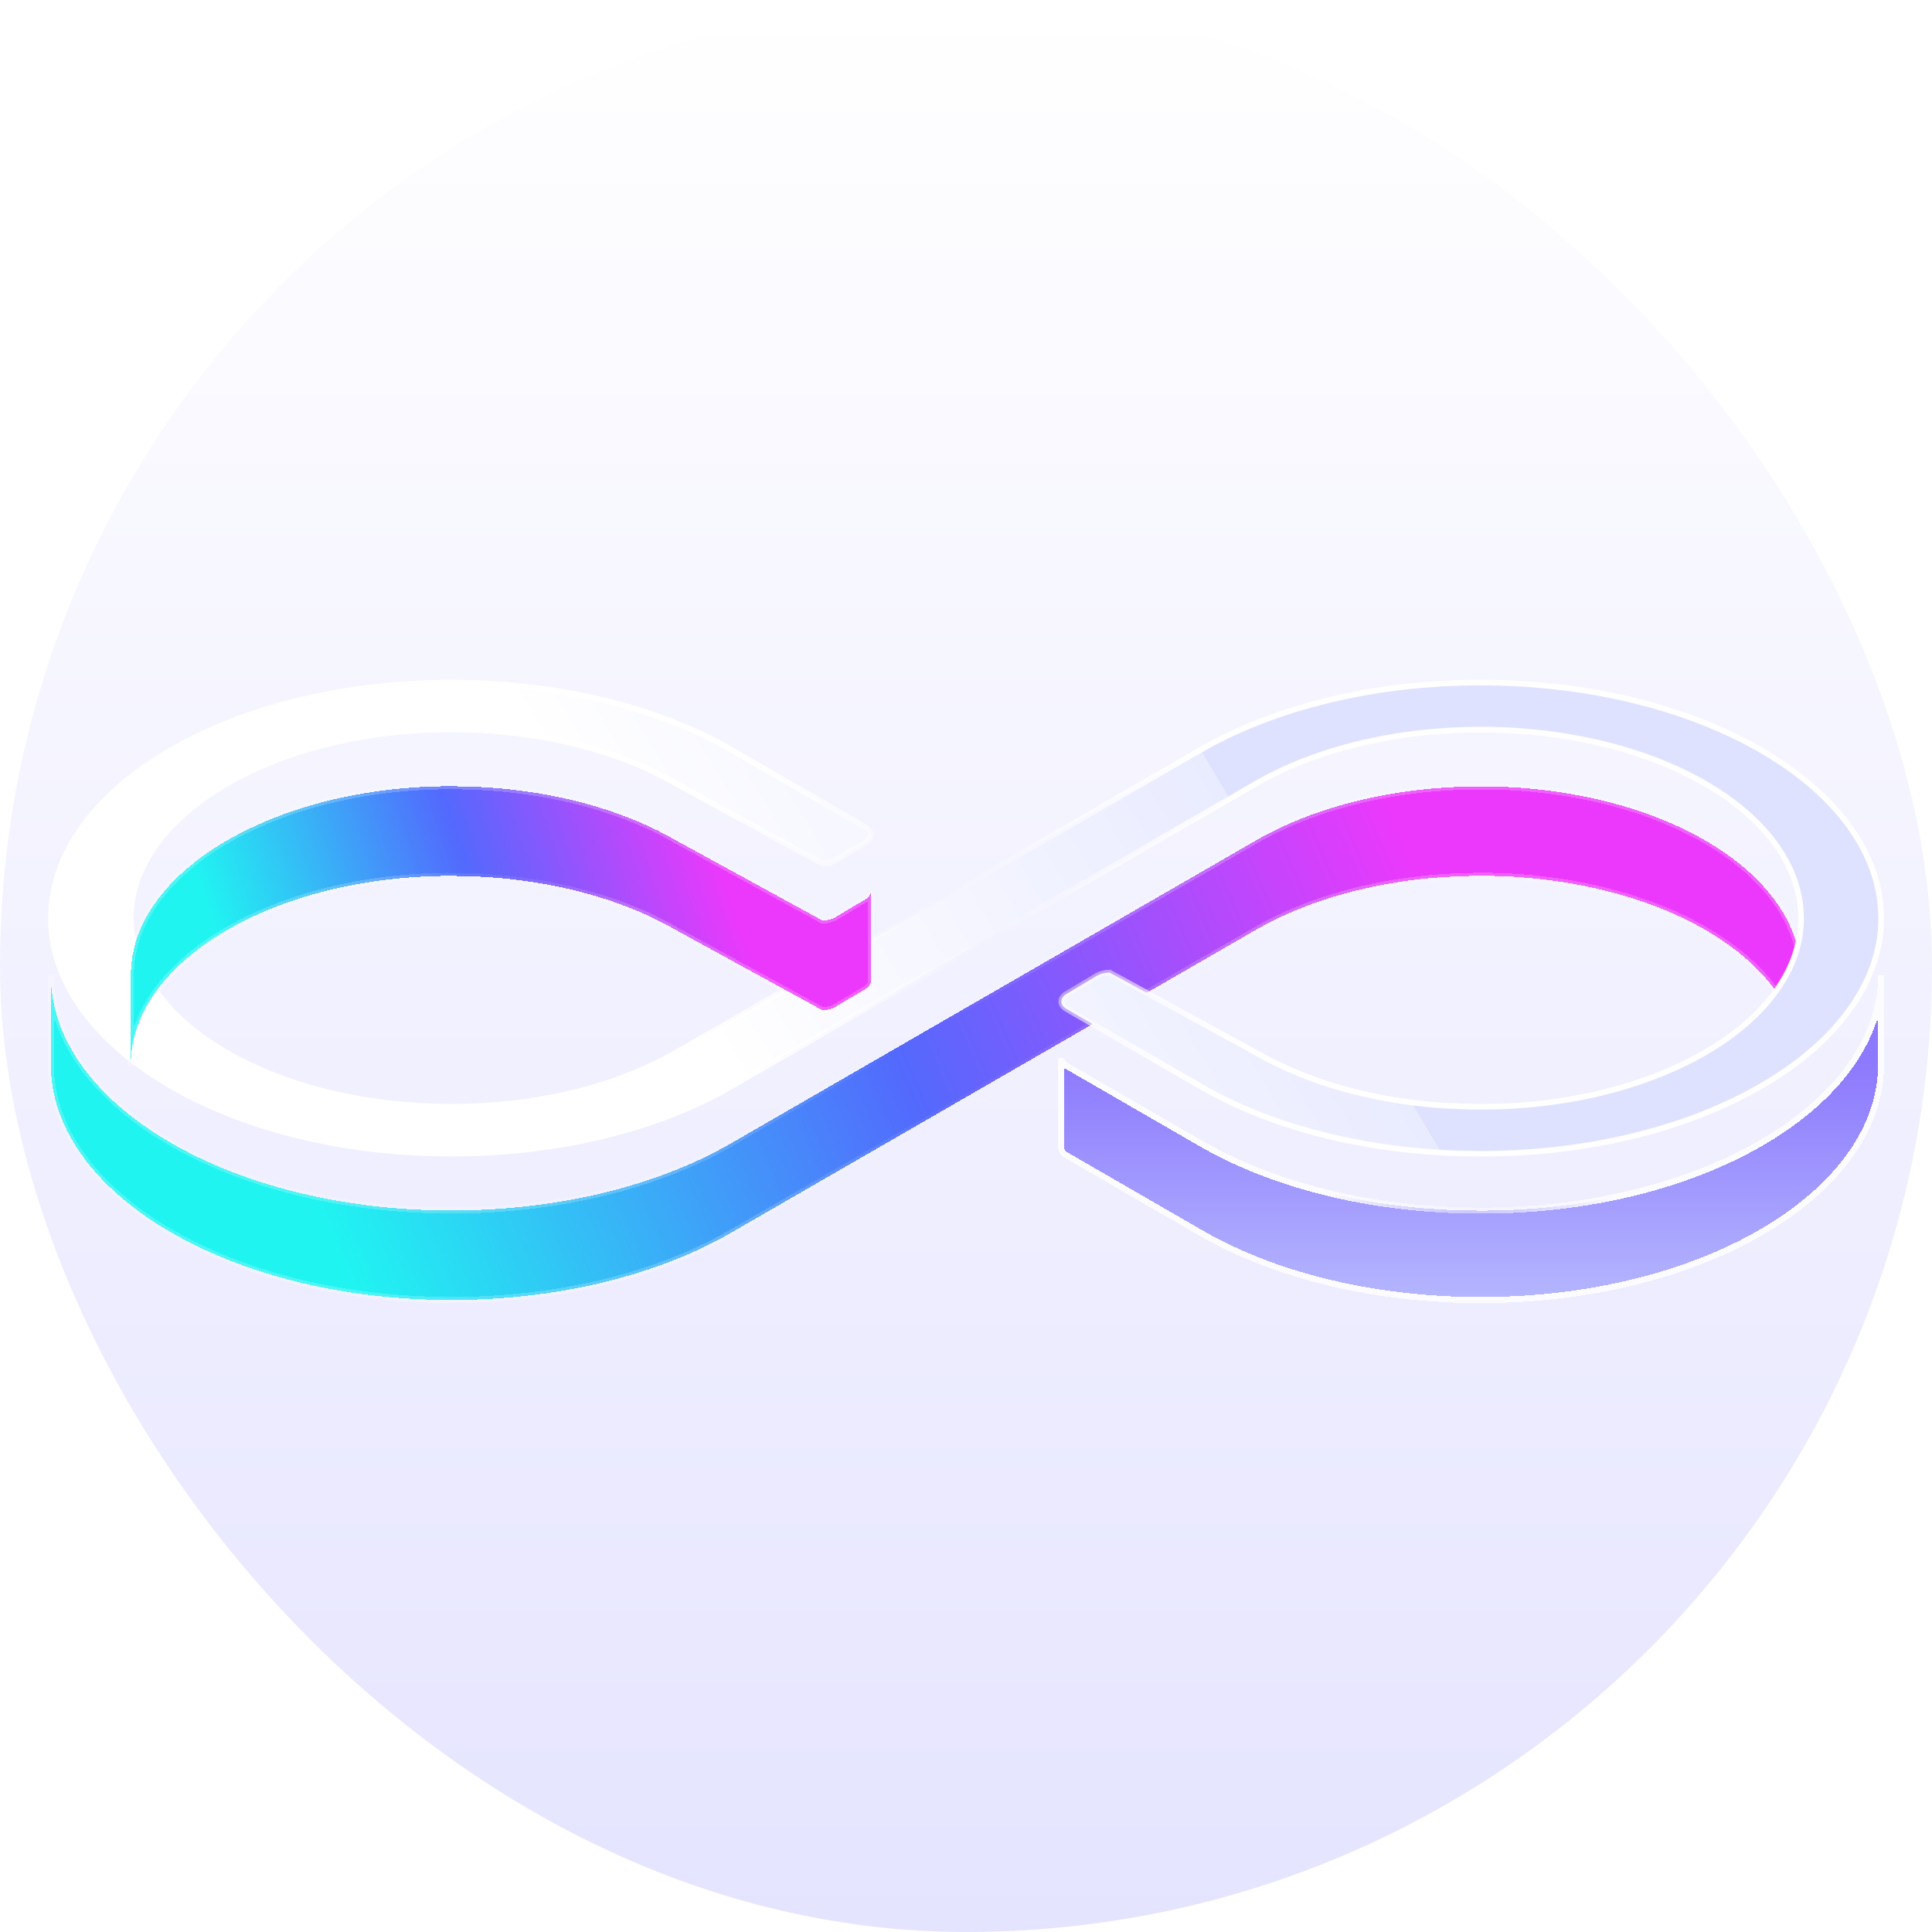 <svg width="190" height="190" viewBox="0 0 190 190" fill="none" xmlns="http://www.w3.org/2000/svg">
<g id="div.galaxy-logo-circle">
<g clip-path="url(#clip0_1785_19783)">
<rect width="190" height="190" rx="95" fill="url(#paint0_linear_1785_19783)"/>
<g id="logo">
<g id="Vector" filter="url(#filter0_d_1785_19783)">
<path d="M171.698 79.882C168.236 76.874 163.346 74.529 157.635 73.142C157.001 72.986 156.357 72.85 155.709 72.721L155.215 72.626C154.594 72.508 153.962 72.399 153.328 72.304C152.585 72.194 151.922 72.115 151.257 72.043L150.743 71.99C150.111 71.928 149.476 71.875 148.839 71.835C148.047 71.787 147.373 71.765 146.697 71.751H146.174C145.982 71.751 145.791 71.743 145.6 71.743C145.162 71.743 144.721 71.751 144.283 71.762C143.457 71.782 142.786 71.818 142.109 71.861L141.601 71.897C140.925 71.948 140.249 72.007 139.581 72.083C133.524 72.778 127.932 74.504 123.521 77.056L71.929 106.828C68.025 109.089 63.345 110.848 58.207 111.982C57.606 112.115 56.999 112.237 56.388 112.352C56.191 112.389 55.994 112.422 55.797 112.457C55.38 112.532 54.964 112.603 54.545 112.67C54.304 112.707 54.062 112.742 53.819 112.777C53.439 112.832 53.055 112.885 52.673 112.933C52.421 112.965 52.17 112.995 51.918 113.024C51.53 113.069 51.141 113.108 50.75 113.147C50.505 113.17 50.259 113.195 50.012 113.216C49.588 113.251 49.163 113.281 48.737 113.309C48.529 113.321 48.322 113.338 48.116 113.349C47.504 113.383 46.89 113.409 46.275 113.427C45.57 113.447 44.936 113.453 44.304 113.452C43.571 113.452 42.834 113.438 42.101 113.413C21.813 112.74 5.614 102.926 5.017 90.979C5.005 90.752 5 90.524 5 90.299V99.09C5 99.317 5 99.544 5.017 99.77C5.614 111.725 21.813 121.539 42.1 122.21C42.833 122.237 43.569 122.248 44.302 122.249C44.935 122.249 45.568 122.249 46.273 122.226C46.895 122.209 47.502 122.181 48.114 122.147C48.322 122.136 48.529 122.12 48.735 122.106C49.161 122.078 49.587 122.049 50.011 122.013C50.258 121.993 50.503 121.968 50.748 121.945C51.138 121.907 51.527 121.867 51.916 121.822C52.168 121.794 52.42 121.763 52.671 121.732C53.053 121.682 53.437 121.629 53.818 121.576C54.06 121.541 54.302 121.507 54.543 121.469C54.962 121.402 55.379 121.331 55.795 121.256L56.387 121.152C56.997 121.036 57.605 120.915 58.206 120.782C63.344 119.647 68.021 117.888 71.927 115.621L123.524 85.842C127.933 83.297 133.519 81.571 139.585 80.87C140.256 80.794 140.931 80.735 141.604 80.684L142.116 80.654C142.787 80.611 143.458 80.575 144.291 80.555C144.729 80.544 145.17 80.536 145.608 80.536C145.799 80.536 145.99 80.536 146.181 80.544H146.705C147.38 80.558 148.055 80.581 148.847 80.628C149.484 80.667 150.119 80.721 150.751 80.783L151.265 80.836C151.93 80.907 152.593 80.991 153.336 81.097C153.969 81.192 154.598 81.301 155.223 81.419C155.388 81.45 155.552 81.481 155.717 81.515C156.365 81.644 157.009 81.781 157.643 81.934C163.354 83.322 168.244 85.664 171.706 88.675C175.168 91.686 177.054 95.224 177.121 98.857V90.058C177.046 86.431 175.162 82.89 171.698 79.882Z" fill="url(#paint1_linear_1785_19783)" shape-rendering="crispEdges"/>
<path d="M171.698 79.882C168.236 76.874 163.346 74.529 157.635 73.142C157.001 72.986 156.357 72.85 155.709 72.721L155.215 72.626C154.594 72.508 153.962 72.399 153.328 72.304C152.585 72.194 151.922 72.115 151.257 72.043L150.743 71.99C150.111 71.928 149.476 71.875 148.839 71.835C148.047 71.787 147.373 71.765 146.697 71.751H146.174C145.982 71.751 145.791 71.743 145.6 71.743C145.162 71.743 144.721 71.751 144.283 71.762C143.457 71.782 142.786 71.818 142.109 71.861L141.601 71.897C140.925 71.948 140.249 72.007 139.581 72.083C133.524 72.778 127.932 74.504 123.521 77.056L71.929 106.828C68.025 109.089 63.345 110.848 58.207 111.982C57.606 112.115 56.999 112.237 56.388 112.352C56.191 112.389 55.994 112.422 55.797 112.457C55.38 112.532 54.964 112.603 54.545 112.67C54.304 112.707 54.062 112.742 53.819 112.777C53.439 112.832 53.055 112.885 52.673 112.933C52.421 112.965 52.17 112.995 51.918 113.024C51.53 113.069 51.141 113.108 50.75 113.147C50.505 113.17 50.259 113.195 50.012 113.216C49.588 113.251 49.163 113.281 48.737 113.309C48.529 113.321 48.322 113.338 48.116 113.349C47.504 113.383 46.89 113.409 46.275 113.427C45.57 113.447 44.936 113.453 44.304 113.452C43.571 113.452 42.834 113.438 42.101 113.413C21.813 112.74 5.614 102.926 5.017 90.979C5.005 90.752 5 90.524 5 90.299V99.09C5 99.317 5 99.544 5.017 99.77C5.614 111.725 21.813 121.539 42.1 122.21C42.833 122.237 43.569 122.248 44.302 122.249C44.935 122.249 45.568 122.249 46.273 122.226C46.895 122.209 47.502 122.181 48.114 122.147C48.322 122.136 48.529 122.12 48.735 122.106C49.161 122.078 49.587 122.049 50.011 122.013C50.258 121.993 50.503 121.968 50.748 121.945C51.138 121.907 51.527 121.867 51.916 121.822C52.168 121.794 52.42 121.763 52.671 121.732C53.053 121.682 53.437 121.629 53.818 121.576C54.06 121.541 54.302 121.507 54.543 121.469C54.962 121.402 55.379 121.331 55.795 121.256L56.387 121.152C56.997 121.036 57.605 120.915 58.206 120.782C63.344 119.647 68.021 117.888 71.927 115.621L123.524 85.842C127.933 83.297 133.519 81.571 139.585 80.87C140.256 80.794 140.931 80.735 141.604 80.684L142.116 80.654C142.787 80.611 143.458 80.575 144.291 80.555C144.729 80.544 145.17 80.536 145.608 80.536C145.799 80.536 145.99 80.536 146.181 80.544H146.705C147.38 80.558 148.055 80.581 148.847 80.628C149.484 80.667 150.119 80.721 150.751 80.783L151.265 80.836C151.93 80.907 152.593 80.991 153.336 81.097C153.969 81.192 154.598 81.301 155.223 81.419C155.388 81.45 155.552 81.481 155.717 81.515C156.365 81.644 157.009 81.781 157.643 81.934C163.354 83.322 168.244 85.664 171.706 88.675C175.168 91.686 177.054 95.224 177.121 98.857V90.058C177.046 86.431 175.162 82.89 171.698 79.882Z" stroke="url(#paint2_angular_1785_19783)" stroke-opacity="0.2" stroke-width="0.596" shape-rendering="crispEdges"/>
</g>
<g id="Vector_2">
<mask id="path-3-outside-1_1785_19783" maskUnits="userSpaceOnUse" x="4.007" y="66.126" width="182" height="48" fill="black">
<rect fill="white" x="4.007" y="66.126" width="182" height="48"/>
<path d="M145.618 67.126C167.716 67.126 185.613 77.894 184.984 90.986C184.386 102.939 168.187 112.765 147.884 113.427C147.151 113.454 146.416 113.465 145.683 113.466C145.049 113.466 144.416 113.46 143.785 113.446C143.089 113.424 142.48 113.399 141.871 113.365C141.661 113.353 141.453 113.337 141.25 113.323C140.826 113.295 140.4 113.266 139.978 113.23C139.731 113.21 139.485 113.185 139.24 113.162C138.847 113.124 138.457 113.083 138.067 113.039C137.82 113.011 137.575 112.981 137.329 112.95C136.936 112.901 136.545 112.846 136.155 112.795C135.919 112.759 135.689 112.727 135.447 112.689C135.029 112.624 134.614 112.553 134.204 112.478C134.004 112.442 133.802 112.41 133.603 112.372C132.994 112.257 132.389 112.134 131.787 112.003C126.638 110.862 121.964 109.103 118.055 106.833L104.908 99.24C104.566 99.044 104.372 98.774 104.368 98.497C104.363 98.22 104.545 97.945 104.877 97.745L107.865 95.957C108.253 95.746 108.688 95.639 109.128 95.646L123.552 103.539C126.579 105.292 130.18 106.665 134.136 107.579C134.611 107.688 135.088 107.789 135.571 107.89C135.742 107.924 135.914 107.953 136.087 107.986C136.397 108.043 136.717 108.103 137.036 108.157C137.235 108.19 137.435 108.218 137.634 108.249C137.926 108.292 138.218 108.337 138.51 108.378C138.73 108.407 138.953 108.433 139.173 108.46C139.448 108.494 139.725 108.527 140.001 108.556C140.226 108.581 140.453 108.601 140.678 108.623C140.961 108.648 141.242 108.674 141.528 108.695C141.748 108.698 141.967 108.715 142.191 108.729C142.474 108.746 142.757 108.763 143.039 108.775L143.727 108.805C144.012 108.814 144.297 108.82 144.582 108.827L145.248 108.836C145.9 108.836 146.234 108.836 146.568 108.836C163.654 108.544 177.342 100.135 177.12 90.074C177.053 86.441 175.169 82.9 171.705 79.892C168.241 76.884 163.353 74.539 157.642 73.151C157.008 72.996 156.363 72.859 155.715 72.73L155.222 72.636C154.6 72.517 153.968 72.409 153.334 72.314C152.592 72.204 151.929 72.124 151.264 72.053C151.093 72.034 150.921 72.016 150.75 72C150.117 71.938 149.482 71.885 148.845 71.845C148.053 71.797 147.379 71.775 146.703 71.761H146.18C145.989 71.761 145.798 71.753 145.607 71.753C145.169 71.753 144.728 71.761 144.29 71.772C143.463 71.792 142.792 71.828 142.115 71.871L141.607 71.907C140.931 71.958 140.256 72.017 139.588 72.093C133.53 72.788 127.938 74.514 123.527 77.066L71.935 106.833C68.032 109.094 63.352 110.853 58.214 111.987C57.613 112.121 57.005 112.242 56.395 112.357C56.197 112.394 56 112.427 55.803 112.462C55.387 112.537 54.971 112.609 54.551 112.675C54.31 112.713 54.068 112.747 53.826 112.783C53.445 112.837 53.062 112.89 52.679 112.938C52.428 112.971 52.176 113 51.925 113.03C51.536 113.075 51.148 113.114 50.756 113.152C50.511 113.176 50.266 113.201 50.019 113.221C49.595 113.256 49.169 113.286 48.743 113.314C48.535 113.326 48.329 113.343 48.122 113.354C47.51 113.389 46.897 113.414 46.282 113.432C45.576 113.452 44.943 113.458 44.31 113.457C43.577 113.457 42.841 113.443 42.108 113.418C21.819 112.745 5.62 102.932 5.024 90.984C4.382 77.895 22.29 67.134 44.373 67.134C44.699 67.134 45.023 67.143 45.349 67.148C45.676 67.152 46.014 67.148 46.345 67.162C46.637 67.169 46.926 67.186 47.218 67.199C47.565 67.213 47.914 67.224 48.26 67.244C48.532 67.26 48.802 67.283 49.074 67.301C49.438 67.326 49.8 67.348 50.161 67.379C50.402 67.401 50.638 67.429 50.878 67.452C51.267 67.489 51.654 67.525 52.042 67.57C52.251 67.594 52.457 67.625 52.664 67.651C53.075 67.702 53.489 67.754 53.897 67.806C54.096 67.836 54.292 67.872 54.489 67.901C54.904 67.966 55.318 68.029 55.732 68.102C55.943 68.139 56.149 68.182 56.361 68.221C56.751 68.296 57.137 68.367 57.529 68.447C57.797 68.502 58.06 68.566 58.325 68.625C58.65 68.697 58.976 68.765 59.298 68.843C59.531 68.899 59.764 68.962 59.987 69.02C60.34 69.11 60.694 69.195 61.042 69.292C61.218 69.34 61.39 69.394 61.564 69.447C61.957 69.559 62.349 69.669 62.734 69.789C63.119 69.909 63.471 70.028 63.837 70.151C64.018 70.212 64.203 70.268 64.385 70.33C64.678 70.432 64.966 70.543 65.255 70.648C65.506 70.742 65.761 70.83 66.01 70.925C66.177 70.99 66.339 71.062 66.507 71.128C66.864 71.271 67.223 71.413 67.572 71.564C67.866 71.689 68.15 71.823 68.439 71.955C68.655 72.051 68.874 72.146 69.087 72.246C69.545 72.465 69.996 72.691 70.439 72.921C71.028 73.232 71.497 73.486 71.957 73.751L85.105 81.345C85.444 81.542 85.638 81.811 85.644 82.089C85.651 82.367 85.467 82.639 85.135 82.839L82.146 84.628C81.759 84.839 81.323 84.946 80.882 84.939L66.46 77.045C63.434 75.293 59.832 73.919 55.876 73.005C55.402 72.897 54.924 72.796 54.441 72.695L53.925 72.6C53.614 72.541 53.298 72.484 52.974 72.429C52.777 72.396 52.578 72.368 52.381 72.337C52.089 72.294 51.797 72.249 51.504 72.208C51.28 72.177 51.055 72.152 50.831 72.124C50.559 72.092 50.287 72.058 50.014 72.03C49.787 72.005 49.559 71.983 49.331 71.963C49.049 71.936 48.767 71.912 48.484 71.89C48.262 71.873 48.041 71.859 47.818 71.845C47.536 71.826 47.255 71.811 46.971 71.797C46.743 71.786 46.513 71.776 46.285 71.769C45.999 71.759 45.715 71.751 45.427 71.747C45.205 71.747 44.984 71.739 44.762 71.737C44.11 71.737 43.776 71.737 43.442 71.737C26.341 72.03 12.661 80.439 12.874 90.5C12.941 94.132 14.822 97.674 18.284 100.683C21.746 103.693 26.636 106.056 32.346 107.438C32.979 107.593 33.621 107.727 34.269 107.855L34.767 107.953C35.388 108.07 36.019 108.18 36.653 108.273C37.394 108.384 38.051 108.465 38.72 108.534C38.894 108.553 39.066 108.572 39.24 108.587C39.871 108.649 40.505 108.702 41.142 108.743C41.938 108.791 42.617 108.814 43.298 108.827C43.462 108.827 43.627 108.827 43.792 108.834C43.987 108.834 44.185 108.844 44.38 108.844C44.832 108.844 45.286 108.836 45.736 108.824C46.522 108.803 47.201 108.768 47.878 108.724L48.369 108.69C49.048 108.639 49.725 108.58 50.399 108.502C56.457 107.809 62.049 106.081 66.457 103.537L118.047 73.756C118.513 73.49 118.979 73.231 119.454 72.979C119.667 72.867 119.891 72.761 120.108 72.653C120.374 72.519 120.638 72.381 120.91 72.252C121.14 72.141 121.376 72.04 121.612 71.933C121.885 71.811 122.154 71.683 122.432 71.564C122.567 71.504 122.707 71.452 122.844 71.394C123.224 71.239 123.605 71.083 123.995 70.928C124.173 70.858 124.358 70.796 124.537 70.729C124.894 70.596 125.248 70.46 125.612 70.334C125.821 70.261 126.039 70.195 126.25 70.125C126.587 70.013 126.921 69.898 127.261 69.791C127.524 69.71 127.792 69.635 128.058 69.559C128.359 69.471 128.659 69.377 128.965 69.293C129.192 69.231 129.431 69.175 129.655 69.116C130.003 69.025 130.347 68.931 130.7 68.847C130.966 68.782 131.238 68.726 131.506 68.666C131.826 68.593 132.145 68.518 132.468 68.45C132.724 68.397 132.985 68.35 133.244 68.294C133.588 68.228 133.931 68.158 134.279 68.095C134.52 68.053 134.765 68.018 135.007 67.977C135.371 67.918 135.733 67.856 136.095 67.802C136.391 67.758 136.694 67.722 136.992 67.684C137.291 67.645 137.632 67.597 137.954 67.559C138.275 67.522 138.597 67.493 138.918 67.46C139.24 67.427 139.521 67.395 139.826 67.37C140.13 67.345 140.419 67.326 140.716 67.305C141.056 67.28 141.394 67.252 141.736 67.231C142.033 67.214 142.329 67.207 142.626 67.194C142.96 67.179 143.296 67.16 143.631 67.151C143.967 67.141 144.336 67.14 144.689 67.135C145.006 67.135 145.31 67.126 145.618 67.126Z"/>
</mask>
<path d="M145.618 67.126C167.716 67.126 185.613 77.894 184.984 90.986C184.386 102.939 168.187 112.765 147.884 113.427C147.151 113.454 146.416 113.465 145.683 113.466C145.049 113.466 144.416 113.46 143.785 113.446C143.089 113.424 142.48 113.399 141.871 113.365C141.661 113.353 141.453 113.337 141.25 113.323C140.826 113.295 140.4 113.266 139.978 113.23C139.731 113.21 139.485 113.185 139.24 113.162C138.847 113.124 138.457 113.083 138.067 113.039C137.82 113.011 137.575 112.981 137.329 112.95C136.936 112.901 136.545 112.846 136.155 112.795C135.919 112.759 135.689 112.727 135.447 112.689C135.029 112.624 134.614 112.553 134.204 112.478C134.004 112.442 133.802 112.41 133.603 112.372C132.994 112.257 132.389 112.134 131.787 112.003C126.638 110.862 121.964 109.103 118.055 106.833L104.908 99.24C104.566 99.044 104.372 98.774 104.368 98.497C104.363 98.22 104.545 97.945 104.877 97.745L107.865 95.957C108.253 95.746 108.688 95.639 109.128 95.646L123.552 103.539C126.579 105.292 130.18 106.665 134.136 107.579C134.611 107.688 135.088 107.789 135.571 107.89C135.742 107.924 135.914 107.953 136.087 107.986C136.397 108.043 136.717 108.103 137.036 108.157C137.235 108.19 137.435 108.218 137.634 108.249C137.926 108.292 138.218 108.337 138.51 108.378C138.73 108.407 138.953 108.433 139.173 108.46C139.448 108.494 139.725 108.527 140.001 108.556C140.226 108.581 140.453 108.601 140.678 108.623C140.961 108.648 141.242 108.674 141.528 108.695C141.748 108.698 141.967 108.715 142.191 108.729C142.474 108.746 142.757 108.763 143.039 108.775L143.727 108.805C144.012 108.814 144.297 108.82 144.582 108.827L145.248 108.836C145.9 108.836 146.234 108.836 146.568 108.836C163.654 108.544 177.342 100.135 177.12 90.074C177.053 86.441 175.169 82.9 171.705 79.892C168.241 76.884 163.353 74.539 157.642 73.151C157.008 72.996 156.363 72.859 155.715 72.73L155.222 72.636C154.6 72.517 153.968 72.409 153.334 72.314C152.592 72.204 151.929 72.124 151.264 72.053C151.093 72.034 150.921 72.016 150.75 72C150.117 71.938 149.482 71.885 148.845 71.845C148.053 71.797 147.379 71.775 146.703 71.761H146.18C145.989 71.761 145.798 71.753 145.607 71.753C145.169 71.753 144.728 71.761 144.29 71.772C143.463 71.792 142.792 71.828 142.115 71.871L141.607 71.907C140.931 71.958 140.256 72.017 139.588 72.093C133.53 72.788 127.938 74.514 123.527 77.066L71.935 106.833C68.032 109.094 63.352 110.853 58.214 111.987C57.613 112.121 57.005 112.242 56.395 112.357C56.197 112.394 56 112.427 55.803 112.462C55.387 112.537 54.971 112.609 54.551 112.675C54.31 112.713 54.068 112.747 53.826 112.783C53.445 112.837 53.062 112.89 52.679 112.938C52.428 112.971 52.176 113 51.925 113.03C51.536 113.075 51.148 113.114 50.756 113.152C50.511 113.176 50.266 113.201 50.019 113.221C49.595 113.256 49.169 113.286 48.743 113.314C48.535 113.326 48.329 113.343 48.122 113.354C47.51 113.389 46.897 113.414 46.282 113.432C45.576 113.452 44.943 113.458 44.31 113.457C43.577 113.457 42.841 113.443 42.108 113.418C21.819 112.745 5.62 102.932 5.024 90.984C4.382 77.895 22.29 67.134 44.373 67.134C44.699 67.134 45.023 67.143 45.349 67.148C45.676 67.152 46.014 67.148 46.345 67.162C46.637 67.169 46.926 67.186 47.218 67.199C47.565 67.213 47.914 67.224 48.26 67.244C48.532 67.26 48.802 67.283 49.074 67.301C49.438 67.326 49.8 67.348 50.161 67.379C50.402 67.401 50.638 67.429 50.878 67.452C51.267 67.489 51.654 67.525 52.042 67.57C52.251 67.594 52.457 67.625 52.664 67.651C53.075 67.702 53.489 67.754 53.897 67.806C54.096 67.836 54.292 67.872 54.489 67.901C54.904 67.966 55.318 68.029 55.732 68.102C55.943 68.139 56.149 68.182 56.361 68.221C56.751 68.296 57.137 68.367 57.529 68.447C57.797 68.502 58.06 68.566 58.325 68.625C58.65 68.697 58.976 68.765 59.298 68.843C59.531 68.899 59.764 68.962 59.987 69.02C60.34 69.11 60.694 69.195 61.042 69.292C61.218 69.34 61.39 69.394 61.564 69.447C61.957 69.559 62.349 69.669 62.734 69.789C63.119 69.909 63.471 70.028 63.837 70.151C64.018 70.212 64.203 70.268 64.385 70.33C64.678 70.432 64.966 70.543 65.255 70.648C65.506 70.742 65.761 70.83 66.01 70.925C66.177 70.99 66.339 71.062 66.507 71.128C66.864 71.271 67.223 71.413 67.572 71.564C67.866 71.689 68.15 71.823 68.439 71.955C68.655 72.051 68.874 72.146 69.087 72.246C69.545 72.465 69.996 72.691 70.439 72.921C71.028 73.232 71.497 73.486 71.957 73.751L85.105 81.345C85.444 81.542 85.638 81.811 85.644 82.089C85.651 82.367 85.467 82.639 85.135 82.839L82.146 84.628C81.759 84.839 81.323 84.946 80.882 84.939L66.46 77.045C63.434 75.293 59.832 73.919 55.876 73.005C55.402 72.897 54.924 72.796 54.441 72.695L53.925 72.6C53.614 72.541 53.298 72.484 52.974 72.429C52.777 72.396 52.578 72.368 52.381 72.337C52.089 72.294 51.797 72.249 51.504 72.208C51.28 72.177 51.055 72.152 50.831 72.124C50.559 72.092 50.287 72.058 50.014 72.03C49.787 72.005 49.559 71.983 49.331 71.963C49.049 71.936 48.767 71.912 48.484 71.89C48.262 71.873 48.041 71.859 47.818 71.845C47.536 71.826 47.255 71.811 46.971 71.797C46.743 71.786 46.513 71.776 46.285 71.769C45.999 71.759 45.715 71.751 45.427 71.747C45.205 71.747 44.984 71.739 44.762 71.737C44.11 71.737 43.776 71.737 43.442 71.737C26.341 72.03 12.661 80.439 12.874 90.5C12.941 94.132 14.822 97.674 18.284 100.683C21.746 103.693 26.636 106.056 32.346 107.438C32.979 107.593 33.621 107.727 34.269 107.855L34.767 107.953C35.388 108.07 36.019 108.18 36.653 108.273C37.394 108.384 38.051 108.465 38.72 108.534C38.894 108.553 39.066 108.572 39.24 108.587C39.871 108.649 40.505 108.702 41.142 108.743C41.938 108.791 42.617 108.814 43.298 108.827C43.462 108.827 43.627 108.827 43.792 108.834C43.987 108.834 44.185 108.844 44.38 108.844C44.832 108.844 45.286 108.836 45.736 108.824C46.522 108.803 47.201 108.768 47.878 108.724L48.369 108.69C49.048 108.639 49.725 108.58 50.399 108.502C56.457 107.809 62.049 106.081 66.457 103.537L118.047 73.756C118.513 73.49 118.979 73.231 119.454 72.979C119.667 72.867 119.891 72.761 120.108 72.653C120.374 72.519 120.638 72.381 120.91 72.252C121.14 72.141 121.376 72.04 121.612 71.933C121.885 71.811 122.154 71.683 122.432 71.564C122.567 71.504 122.707 71.452 122.844 71.394C123.224 71.239 123.605 71.083 123.995 70.928C124.173 70.858 124.358 70.796 124.537 70.729C124.894 70.596 125.248 70.46 125.612 70.334C125.821 70.261 126.039 70.195 126.25 70.125C126.587 70.013 126.921 69.898 127.261 69.791C127.524 69.71 127.792 69.635 128.058 69.559C128.359 69.471 128.659 69.377 128.965 69.293C129.192 69.231 129.431 69.175 129.655 69.116C130.003 69.025 130.347 68.931 130.7 68.847C130.966 68.782 131.238 68.726 131.506 68.666C131.826 68.593 132.145 68.518 132.468 68.45C132.724 68.397 132.985 68.35 133.244 68.294C133.588 68.228 133.931 68.158 134.279 68.095C134.52 68.053 134.765 68.018 135.007 67.977C135.371 67.918 135.733 67.856 136.095 67.802C136.391 67.758 136.694 67.722 136.992 67.684C137.291 67.645 137.632 67.597 137.954 67.559C138.275 67.522 138.597 67.493 138.918 67.46C139.24 67.427 139.521 67.395 139.826 67.37C140.13 67.345 140.419 67.326 140.716 67.305C141.056 67.28 141.394 67.252 141.736 67.231C142.033 67.214 142.329 67.207 142.626 67.194C142.96 67.179 143.296 67.16 143.631 67.151C143.967 67.141 144.336 67.14 144.689 67.135C145.006 67.135 145.31 67.126 145.618 67.126Z" fill="url(#paint3_linear_1785_19783)"/>
<path d="M145.618 67.126C167.716 67.126 185.613 77.894 184.984 90.986C184.386 102.939 168.187 112.765 147.884 113.427C147.151 113.454 146.416 113.465 145.683 113.466C145.049 113.466 144.416 113.46 143.785 113.446C143.089 113.424 142.48 113.399 141.871 113.365C141.661 113.353 141.453 113.337 141.25 113.323C140.826 113.295 140.4 113.266 139.978 113.23C139.731 113.21 139.485 113.185 139.24 113.162C138.847 113.124 138.457 113.083 138.067 113.039C137.82 113.011 137.575 112.981 137.329 112.95C136.936 112.901 136.545 112.846 136.155 112.795C135.919 112.759 135.689 112.727 135.447 112.689C135.029 112.624 134.614 112.553 134.204 112.478C134.004 112.442 133.802 112.41 133.603 112.372C132.994 112.257 132.389 112.134 131.787 112.003C126.638 110.862 121.964 109.103 118.055 106.833L104.908 99.24C104.566 99.044 104.372 98.774 104.368 98.497C104.363 98.22 104.545 97.945 104.877 97.745L107.865 95.957C108.253 95.746 108.688 95.639 109.128 95.646L123.552 103.539C126.579 105.292 130.18 106.665 134.136 107.579C134.611 107.688 135.088 107.789 135.571 107.89C135.742 107.924 135.914 107.953 136.087 107.986C136.397 108.043 136.717 108.103 137.036 108.157C137.235 108.19 137.435 108.218 137.634 108.249C137.926 108.292 138.218 108.337 138.51 108.378C138.73 108.407 138.953 108.433 139.173 108.46C139.448 108.494 139.725 108.527 140.001 108.556C140.226 108.581 140.453 108.601 140.678 108.623C140.961 108.648 141.242 108.674 141.528 108.695C141.748 108.698 141.967 108.715 142.191 108.729C142.474 108.746 142.757 108.763 143.039 108.775L143.727 108.805C144.012 108.814 144.297 108.82 144.582 108.827L145.248 108.836C145.9 108.836 146.234 108.836 146.568 108.836C163.654 108.544 177.342 100.135 177.12 90.074C177.053 86.441 175.169 82.9 171.705 79.892C168.241 76.884 163.353 74.539 157.642 73.151C157.008 72.996 156.363 72.859 155.715 72.73L155.222 72.636C154.6 72.517 153.968 72.409 153.334 72.314C152.592 72.204 151.929 72.124 151.264 72.053C151.093 72.034 150.921 72.016 150.75 72C150.117 71.938 149.482 71.885 148.845 71.845C148.053 71.797 147.379 71.775 146.703 71.761H146.18C145.989 71.761 145.798 71.753 145.607 71.753C145.169 71.753 144.728 71.761 144.29 71.772C143.463 71.792 142.792 71.828 142.115 71.871L141.607 71.907C140.931 71.958 140.256 72.017 139.588 72.093C133.53 72.788 127.938 74.514 123.527 77.066L71.935 106.833C68.032 109.094 63.352 110.853 58.214 111.987C57.613 112.121 57.005 112.242 56.395 112.357C56.197 112.394 56 112.427 55.803 112.462C55.387 112.537 54.971 112.609 54.551 112.675C54.31 112.713 54.068 112.747 53.826 112.783C53.445 112.837 53.062 112.89 52.679 112.938C52.428 112.971 52.176 113 51.925 113.03C51.536 113.075 51.148 113.114 50.756 113.152C50.511 113.176 50.266 113.201 50.019 113.221C49.595 113.256 49.169 113.286 48.743 113.314C48.535 113.326 48.329 113.343 48.122 113.354C47.51 113.389 46.897 113.414 46.282 113.432C45.576 113.452 44.943 113.458 44.31 113.457C43.577 113.457 42.841 113.443 42.108 113.418C21.819 112.745 5.62 102.932 5.024 90.984C4.382 77.895 22.29 67.134 44.373 67.134C44.699 67.134 45.023 67.143 45.349 67.148C45.676 67.152 46.014 67.148 46.345 67.162C46.637 67.169 46.926 67.186 47.218 67.199C47.565 67.213 47.914 67.224 48.26 67.244C48.532 67.26 48.802 67.283 49.074 67.301C49.438 67.326 49.8 67.348 50.161 67.379C50.402 67.401 50.638 67.429 50.878 67.452C51.267 67.489 51.654 67.525 52.042 67.57C52.251 67.594 52.457 67.625 52.664 67.651C53.075 67.702 53.489 67.754 53.897 67.806C54.096 67.836 54.292 67.872 54.489 67.901C54.904 67.966 55.318 68.029 55.732 68.102C55.943 68.139 56.149 68.182 56.361 68.221C56.751 68.296 57.137 68.367 57.529 68.447C57.797 68.502 58.06 68.566 58.325 68.625C58.65 68.697 58.976 68.765 59.298 68.843C59.531 68.899 59.764 68.962 59.987 69.02C60.34 69.11 60.694 69.195 61.042 69.292C61.218 69.34 61.39 69.394 61.564 69.447C61.957 69.559 62.349 69.669 62.734 69.789C63.119 69.909 63.471 70.028 63.837 70.151C64.018 70.212 64.203 70.268 64.385 70.33C64.678 70.432 64.966 70.543 65.255 70.648C65.506 70.742 65.761 70.83 66.01 70.925C66.177 70.99 66.339 71.062 66.507 71.128C66.864 71.271 67.223 71.413 67.572 71.564C67.866 71.689 68.15 71.823 68.439 71.955C68.655 72.051 68.874 72.146 69.087 72.246C69.545 72.465 69.996 72.691 70.439 72.921C71.028 73.232 71.497 73.486 71.957 73.751L85.105 81.345C85.444 81.542 85.638 81.811 85.644 82.089C85.651 82.367 85.467 82.639 85.135 82.839L82.146 84.628C81.759 84.839 81.323 84.946 80.882 84.939L66.46 77.045C63.434 75.293 59.832 73.919 55.876 73.005C55.402 72.897 54.924 72.796 54.441 72.695L53.925 72.6C53.614 72.541 53.298 72.484 52.974 72.429C52.777 72.396 52.578 72.368 52.381 72.337C52.089 72.294 51.797 72.249 51.504 72.208C51.28 72.177 51.055 72.152 50.831 72.124C50.559 72.092 50.287 72.058 50.014 72.03C49.787 72.005 49.559 71.983 49.331 71.963C49.049 71.936 48.767 71.912 48.484 71.89C48.262 71.873 48.041 71.859 47.818 71.845C47.536 71.826 47.255 71.811 46.971 71.797C46.743 71.786 46.513 71.776 46.285 71.769C45.999 71.759 45.715 71.751 45.427 71.747C45.205 71.747 44.984 71.739 44.762 71.737C44.11 71.737 43.776 71.737 43.442 71.737C26.341 72.03 12.661 80.439 12.874 90.5C12.941 94.132 14.822 97.674 18.284 100.683C21.746 103.693 26.636 106.056 32.346 107.438C32.979 107.593 33.621 107.727 34.269 107.855L34.767 107.953C35.388 108.07 36.019 108.18 36.653 108.273C37.394 108.384 38.051 108.465 38.72 108.534C38.894 108.553 39.066 108.572 39.24 108.587C39.871 108.649 40.505 108.702 41.142 108.743C41.938 108.791 42.617 108.814 43.298 108.827C43.462 108.827 43.627 108.827 43.792 108.834C43.987 108.834 44.185 108.844 44.38 108.844C44.832 108.844 45.286 108.836 45.736 108.824C46.522 108.803 47.201 108.768 47.878 108.724L48.369 108.69C49.048 108.639 49.725 108.58 50.399 108.502C56.457 107.809 62.049 106.081 66.457 103.537L118.047 73.756C118.513 73.49 118.979 73.231 119.454 72.979C119.667 72.867 119.891 72.761 120.108 72.653C120.374 72.519 120.638 72.381 120.91 72.252C121.14 72.141 121.376 72.04 121.612 71.933C121.885 71.811 122.154 71.683 122.432 71.564C122.567 71.504 122.707 71.452 122.844 71.394C123.224 71.239 123.605 71.083 123.995 70.928C124.173 70.858 124.358 70.796 124.537 70.729C124.894 70.596 125.248 70.46 125.612 70.334C125.821 70.261 126.039 70.195 126.25 70.125C126.587 70.013 126.921 69.898 127.261 69.791C127.524 69.71 127.792 69.635 128.058 69.559C128.359 69.471 128.659 69.377 128.965 69.293C129.192 69.231 129.431 69.175 129.655 69.116C130.003 69.025 130.347 68.931 130.7 68.847C130.966 68.782 131.238 68.726 131.506 68.666C131.826 68.593 132.145 68.518 132.468 68.45C132.724 68.397 132.985 68.35 133.244 68.294C133.588 68.228 133.931 68.158 134.279 68.095C134.52 68.053 134.765 68.018 135.007 67.977C135.371 67.918 135.733 67.856 136.095 67.802C136.391 67.758 136.694 67.722 136.992 67.684C137.291 67.645 137.632 67.597 137.954 67.559C138.275 67.522 138.597 67.493 138.918 67.46C139.24 67.427 139.521 67.395 139.826 67.37C140.13 67.345 140.419 67.326 140.716 67.305C141.056 67.28 141.394 67.252 141.736 67.231C142.033 67.214 142.329 67.207 142.626 67.194C142.96 67.179 143.296 67.16 143.631 67.151C143.967 67.141 144.336 67.14 144.689 67.135C145.006 67.135 145.31 67.126 145.618 67.126Z" stroke="url(#paint4_angular_1785_19783)" stroke-width="0.552" mask="url(#path-3-outside-1_1785_19783)"/>
</g>
<g id="Vector_3" filter="url(#filter1_d_1785_19783)">
<path d="M85.131 82.835L82.142 84.623C81.755 84.834 81.319 84.941 80.878 84.934L66.456 77.04C63.43 75.288 59.828 73.914 55.872 73.001C55.398 72.892 54.92 72.791 54.437 72.69L53.921 72.595C53.61 72.536 53.294 72.479 52.97 72.424C52.773 72.391 52.574 72.364 52.377 72.332C52.085 72.289 51.793 72.244 51.499 72.204C51.276 72.172 51.05 72.147 50.827 72.12C50.555 72.087 50.283 72.053 50.01 72.025C49.783 72 49.555 71.978 49.326 71.958C49.045 71.932 48.763 71.907 48.48 71.885C48.258 71.868 48.037 71.854 47.813 71.84C47.532 71.821 47.251 71.806 46.967 71.792C46.739 71.781 46.509 71.772 46.28 71.764C45.995 71.754 45.71 71.747 45.423 71.742C45.201 71.742 44.98 71.734 44.758 71.733C44.106 71.733 43.772 71.733 43.438 71.733C38.093 71.824 33.084 72.708 28.727 74.188C28.292 74.335 27.863 74.49 27.441 74.654C24.274 75.85 21.492 77.371 19.232 79.133C18.779 79.487 18.349 79.849 17.939 80.221C17.666 80.47 17.402 80.72 17.149 80.975C16.413 81.711 15.745 82.512 15.151 83.368C15.057 83.506 14.963 83.644 14.875 83.784C14.695 84.064 14.527 84.345 14.372 84.631C14.294 84.774 14.216 84.917 14.146 85.06C13.28 86.74 12.841 88.608 12.87 90.498V99.312C12.657 89.252 26.337 80.843 43.438 80.55C43.772 80.55 44.106 80.541 44.758 80.55C44.98 80.55 45.201 80.55 45.423 80.56C45.71 80.56 45.995 80.572 46.28 80.582C46.509 80.582 46.739 80.599 46.967 80.609C47.251 80.624 47.532 80.639 47.813 80.658L48.48 80.703C48.763 80.725 49.045 80.749 49.326 80.776C49.555 80.797 49.783 80.818 50.01 80.843C50.283 80.871 50.555 80.905 50.827 80.937C51.05 80.965 51.276 80.992 51.499 81.021C51.793 81.062 52.085 81.107 52.377 81.152C52.574 81.181 52.773 81.211 52.97 81.243C53.289 81.296 53.606 81.354 53.921 81.413C54.093 81.445 54.266 81.475 54.437 81.509C54.919 81.603 55.398 81.707 55.872 81.82C59.828 82.73 63.43 84.104 66.456 85.86L80.878 93.751C81.319 93.76 81.755 93.653 82.142 93.441L85.131 91.652C85.457 91.455 85.64 91.186 85.64 90.914V82.097C85.64 82.371 85.457 82.637 85.131 82.835Z" fill="url(#paint5_linear_1785_19783)" shape-rendering="crispEdges"/>
<path d="M85.131 82.835L82.142 84.623C81.755 84.834 81.319 84.941 80.878 84.934L66.456 77.04C63.43 75.288 59.828 73.914 55.872 73.001C55.398 72.892 54.92 72.791 54.437 72.69L53.921 72.595C53.61 72.536 53.294 72.479 52.97 72.424C52.773 72.391 52.574 72.364 52.377 72.332C52.085 72.289 51.793 72.244 51.499 72.204C51.276 72.172 51.05 72.147 50.827 72.12C50.555 72.087 50.283 72.053 50.01 72.025C49.783 72 49.555 71.978 49.326 71.958C49.045 71.932 48.763 71.907 48.48 71.885C48.258 71.868 48.037 71.854 47.813 71.84C47.532 71.821 47.251 71.806 46.967 71.792C46.739 71.781 46.509 71.772 46.28 71.764C45.995 71.754 45.71 71.747 45.423 71.742C45.201 71.742 44.98 71.734 44.758 71.733C44.106 71.733 43.772 71.733 43.438 71.733C38.093 71.824 33.084 72.708 28.727 74.188C28.292 74.335 27.863 74.49 27.441 74.654C24.274 75.85 21.492 77.371 19.232 79.133C18.779 79.487 18.349 79.849 17.939 80.221C17.666 80.47 17.402 80.72 17.149 80.975C16.413 81.711 15.745 82.512 15.151 83.368C15.057 83.506 14.963 83.644 14.875 83.784C14.695 84.064 14.527 84.345 14.372 84.631C14.294 84.774 14.216 84.917 14.146 85.06C13.28 86.74 12.841 88.608 12.87 90.498V99.312C12.657 89.252 26.337 80.843 43.438 80.55C43.772 80.55 44.106 80.541 44.758 80.55C44.98 80.55 45.201 80.55 45.423 80.56C45.71 80.56 45.995 80.572 46.28 80.582C46.509 80.582 46.739 80.599 46.967 80.609C47.251 80.624 47.532 80.639 47.813 80.658L48.48 80.703C48.763 80.725 49.045 80.749 49.326 80.776C49.555 80.797 49.783 80.818 50.01 80.843C50.283 80.871 50.555 80.905 50.827 80.937C51.05 80.965 51.276 80.992 51.499 81.021C51.793 81.062 52.085 81.107 52.377 81.152C52.574 81.181 52.773 81.211 52.97 81.243C53.289 81.296 53.606 81.354 53.921 81.413C54.093 81.445 54.266 81.475 54.437 81.509C54.919 81.603 55.398 81.707 55.872 81.82C59.828 82.73 63.43 84.104 66.456 85.86L80.878 93.751C81.319 93.76 81.755 93.653 82.142 93.441L85.131 91.652C85.457 91.455 85.64 91.186 85.64 90.914V82.097C85.64 82.371 85.457 82.637 85.131 82.835Z" stroke="url(#paint6_angular_1785_19783)" stroke-opacity="0.2" stroke-width="0.596" shape-rendering="crispEdges"/>
</g>
<g id="Vector_4" opacity="0.8" filter="url(#filter2_d_1785_19783)">
<path d="M184.983 90.984C184.385 102.939 168.186 112.765 147.884 113.427C147.15 113.454 146.416 113.465 145.683 113.466C145.049 113.466 144.416 113.459 143.784 113.444C143.089 113.424 142.48 113.399 141.871 113.365C141.661 113.353 141.453 113.337 141.25 113.323C140.826 113.295 140.4 113.266 139.977 113.23C139.73 113.21 139.485 113.185 139.24 113.162C138.847 113.124 138.456 113.083 138.067 113.039C137.82 113.011 137.575 112.981 137.329 112.95C136.936 112.901 136.545 112.846 136.155 112.795C135.919 112.759 135.689 112.727 135.447 112.689C135.029 112.624 134.614 112.553 134.204 112.478C134.004 112.442 133.802 112.41 133.603 112.372C132.994 112.257 132.389 112.134 131.787 112.002C126.638 110.862 121.964 109.103 118.055 106.833L104.908 99.24C104.566 99.044 104.372 98.773 104.367 98.497C104.367 98.497 104.367 98.489 104.367 98.484V107.284C104.367 107.284 104.367 107.291 104.367 107.296C104.367 107.576 104.566 107.843 104.908 108.039L118.055 115.634C121.964 117.899 126.638 119.658 131.779 120.794C132.38 120.927 132.986 121.049 133.595 121.164C133.794 121.201 133.996 121.235 134.196 121.269C134.609 121.344 135.024 121.415 135.439 121.481C135.675 121.518 135.905 121.552 136.147 121.586C136.537 121.642 136.924 121.697 137.321 121.742C137.567 121.773 137.812 121.802 138.059 121.83C138.447 121.876 138.838 121.917 139.232 121.953C139.477 121.976 139.723 122.001 139.97 122.023C140.392 122.057 140.818 122.087 141.242 122.115C141.45 122.129 141.658 122.144 141.863 122.157C142.472 122.191 143.081 122.217 143.777 122.237C144.407 122.254 145.041 122.259 145.675 122.258C146.408 122.258 147.142 122.245 147.876 122.219C168.179 121.558 184.378 111.732 184.976 99.777C184.986 99.553 184.991 99.33 184.991 99.108V90.316C184.993 90.538 184.993 90.762 184.983 90.984Z" fill="url(#paint7_linear_1785_19783)" shape-rendering="crispEdges"/>
<path d="M184.983 90.984C184.385 102.939 168.186 112.765 147.884 113.427C147.15 113.454 146.416 113.465 145.683 113.466C145.049 113.466 144.416 113.459 143.784 113.444C143.089 113.424 142.48 113.399 141.871 113.365C141.661 113.353 141.453 113.337 141.25 113.323C140.826 113.295 140.4 113.266 139.977 113.23C139.73 113.21 139.485 113.185 139.24 113.162C138.847 113.124 138.456 113.083 138.067 113.039C137.82 113.011 137.575 112.981 137.329 112.95C136.936 112.901 136.545 112.846 136.155 112.795C135.919 112.759 135.689 112.727 135.447 112.689C135.029 112.624 134.614 112.553 134.204 112.478C134.004 112.442 133.802 112.41 133.603 112.372C132.994 112.257 132.389 112.134 131.787 112.002C126.638 110.862 121.964 109.103 118.055 106.833L104.908 99.24C104.566 99.044 104.372 98.773 104.367 98.497C104.367 98.497 104.367 98.489 104.367 98.484V107.284C104.367 107.284 104.367 107.291 104.367 107.296C104.367 107.576 104.566 107.843 104.908 108.039L118.055 115.634C121.964 117.899 126.638 119.658 131.779 120.794C132.38 120.927 132.986 121.049 133.595 121.164C133.794 121.201 133.996 121.235 134.196 121.269C134.609 121.344 135.024 121.415 135.439 121.481C135.675 121.518 135.905 121.552 136.147 121.586C136.537 121.642 136.924 121.697 137.321 121.742C137.567 121.773 137.812 121.802 138.059 121.83C138.447 121.876 138.838 121.917 139.232 121.953C139.477 121.976 139.723 122.001 139.97 122.023C140.392 122.057 140.818 122.087 141.242 122.115C141.45 122.129 141.658 122.144 141.863 122.157C142.472 122.191 143.081 122.217 143.777 122.237C144.407 122.254 145.041 122.259 145.675 122.258C146.408 122.258 147.142 122.245 147.876 122.219C168.179 121.558 184.378 111.732 184.976 99.777C184.986 99.553 184.991 99.33 184.991 99.108V90.316C184.993 90.538 184.993 90.762 184.983 90.984Z" stroke="url(#paint8_angular_1785_19783)" stroke-width="0.596" shape-rendering="crispEdges"/>
</g>
</g>
</g>
</g>
<defs>
<filter id="filter0_d_1785_19783" x="-1.291" y="71.046" width="184.703" height="63.088" filterUnits="userSpaceOnUse" color-interpolation-filters="sRGB">
<feFlood flood-opacity="0" result="BackgroundImageFix"/>
<feColorMatrix in="SourceAlpha" type="matrix" values="0 0 0 0 0 0 0 0 0 0 0 0 0 0 0 0 0 0 127 0" result="hardAlpha"/>
<feOffset dy="5.593"/>
<feGaussianBlur stdDeviation="2.996"/>
<feComposite in2="hardAlpha" operator="out"/>
<feColorMatrix type="matrix" values="0 0 0 0 0.111 0 0 0 0 0.058 0 0 0 0 0.438 0 0 0 0.2 0"/>
<feBlend mode="normal" in2="BackgroundImageFix" result="effect1_dropShadow_1785_19783"/>
<feBlend mode="normal" in="SourceGraphic" in2="effect1_dropShadow_1785_19783" result="shape"/>
</filter>
<filter id="filter1_d_1785_19783" x="6.576" y="71.035" width="85.355" height="39.87" filterUnits="userSpaceOnUse" color-interpolation-filters="sRGB">
<feFlood flood-opacity="0" result="BackgroundImageFix"/>
<feColorMatrix in="SourceAlpha" type="matrix" values="0 0 0 0 0 0 0 0 0 0 0 0 0 0 0 0 0 0 127 0" result="hardAlpha"/>
<feOffset dy="5.593"/>
<feGaussianBlur stdDeviation="2.996"/>
<feComposite in2="hardAlpha" operator="out"/>
<feColorMatrix type="matrix" values="0 0 0 0 0.111 0 0 0 0 0.058 0 0 0 0 0.438 0 0 0 0.2 0"/>
<feBlend mode="normal" in2="BackgroundImageFix" result="effect1_dropShadow_1785_19783"/>
<feBlend mode="normal" in="SourceGraphic" in2="effect1_dropShadow_1785_19783" result="shape"/>
</filter>
<filter id="filter2_d_1785_19783" x="98.076" y="89.915" width="93.206" height="44.227" filterUnits="userSpaceOnUse" color-interpolation-filters="sRGB">
<feFlood flood-opacity="0" result="BackgroundImageFix"/>
<feColorMatrix in="SourceAlpha" type="matrix" values="0 0 0 0 0 0 0 0 0 0 0 0 0 0 0 0 0 0 127 0" result="hardAlpha"/>
<feOffset dy="5.593"/>
<feGaussianBlur stdDeviation="2.996"/>
<feComposite in2="hardAlpha" operator="out"/>
<feColorMatrix type="matrix" values="0 0 0 0 0.111 0 0 0 0 0.058 0 0 0 0 0.438 0 0 0 0.1 0"/>
<feBlend mode="normal" in2="BackgroundImageFix" result="effect1_dropShadow_1785_19783"/>
<feBlend mode="normal" in="SourceGraphic" in2="effect1_dropShadow_1785_19783" result="shape"/>
</filter>
<linearGradient id="paint0_linear_1785_19783" x1="95" y1="0" x2="95" y2="190" gradientUnits="userSpaceOnUse">
<stop stop-color="white"/>
<stop offset="1" stop-color="#E5E4FF"/>
</linearGradient>
<linearGradient id="paint1_linear_1785_19783" x1="138.641" y1="77.693" x2="35.187" y2="122.347" gradientUnits="userSpaceOnUse">
<stop stop-color="#EC38FC"/>
<stop offset="0.484" stop-color="#5369FD"/>
<stop offset="1" stop-color="#20F4F1"/>
</linearGradient>
<radialGradient id="paint2_angular_1785_19783" cx="0" cy="0" r="1" gradientUnits="userSpaceOnUse" gradientTransform="translate(91.06 96.996) rotate(90) scale(25.253 33.774)">
<stop offset="0.079" stop-color="white" stop-opacity="0"/>
<stop offset="0.468" stop-color="white" stop-opacity="0.474"/>
<stop offset="0.964" stop-color="white"/>
</radialGradient>
<linearGradient id="paint3_linear_1785_19783" x1="69.855" y1="104.3" x2="118.824" y2="75.01" gradientUnits="userSpaceOnUse">
<stop offset="0.02" stop-color="white"/>
<stop offset="1" stop-color="#E9EBFF"/>
<stop offset="1" stop-color="#DFE2FF"/>
</linearGradient>
<radialGradient id="paint4_angular_1785_19783" cx="0" cy="0" r="1" gradientUnits="userSpaceOnUse" gradientTransform="translate(95.003 90.296) rotate(90) scale(23.17 35.319)">
<stop offset="0.079" stop-color="white" stop-opacity="0"/>
<stop offset="0.468" stop-color="white" stop-opacity="0.474"/>
<stop offset="0.964" stop-color="white"/>
</radialGradient>
<linearGradient id="paint5_linear_1785_19783" x1="69.371" y1="74.982" x2="22.694" y2="90.581" gradientUnits="userSpaceOnUse">
<stop stop-color="#EC38FC"/>
<stop offset="0.484" stop-color="#5369FD"/>
<stop offset="1" stop-color="#20F4F1"/>
</linearGradient>
<radialGradient id="paint6_angular_1785_19783" cx="0" cy="0" r="1" gradientUnits="userSpaceOnUse" gradientTransform="translate(49.254 85.523) rotate(90) scale(13.79 14.28)">
<stop offset="0.079" stop-color="white" stop-opacity="0"/>
<stop offset="0.468" stop-color="white" stop-opacity="0.474"/>
<stop offset="0.964" stop-color="white"/>
</radialGradient>
<linearGradient id="paint7_linear_1785_19783" x1="106.903" y1="126.06" x2="106.903" y2="98.92" gradientUnits="userSpaceOnUse">
<stop stop-color="#ADB5FF"/>
<stop offset="1" stop-color="#745BFD"/>
</linearGradient>
<radialGradient id="paint8_angular_1785_19783" cx="0" cy="0" r="1" gradientUnits="userSpaceOnUse" gradientTransform="translate(144.68 106.287) rotate(90) scale(15.971 15.82)">
<stop offset="0.079" stop-color="white" stop-opacity="0"/>
<stop offset="0.468" stop-color="white" stop-opacity="0.474"/>
<stop offset="0.964" stop-color="white"/>
</radialGradient>
<clipPath id="clip0_1785_19783">
<rect width="190" height="190" rx="95" fill="white"/>
</clipPath>
</defs>
</svg>
